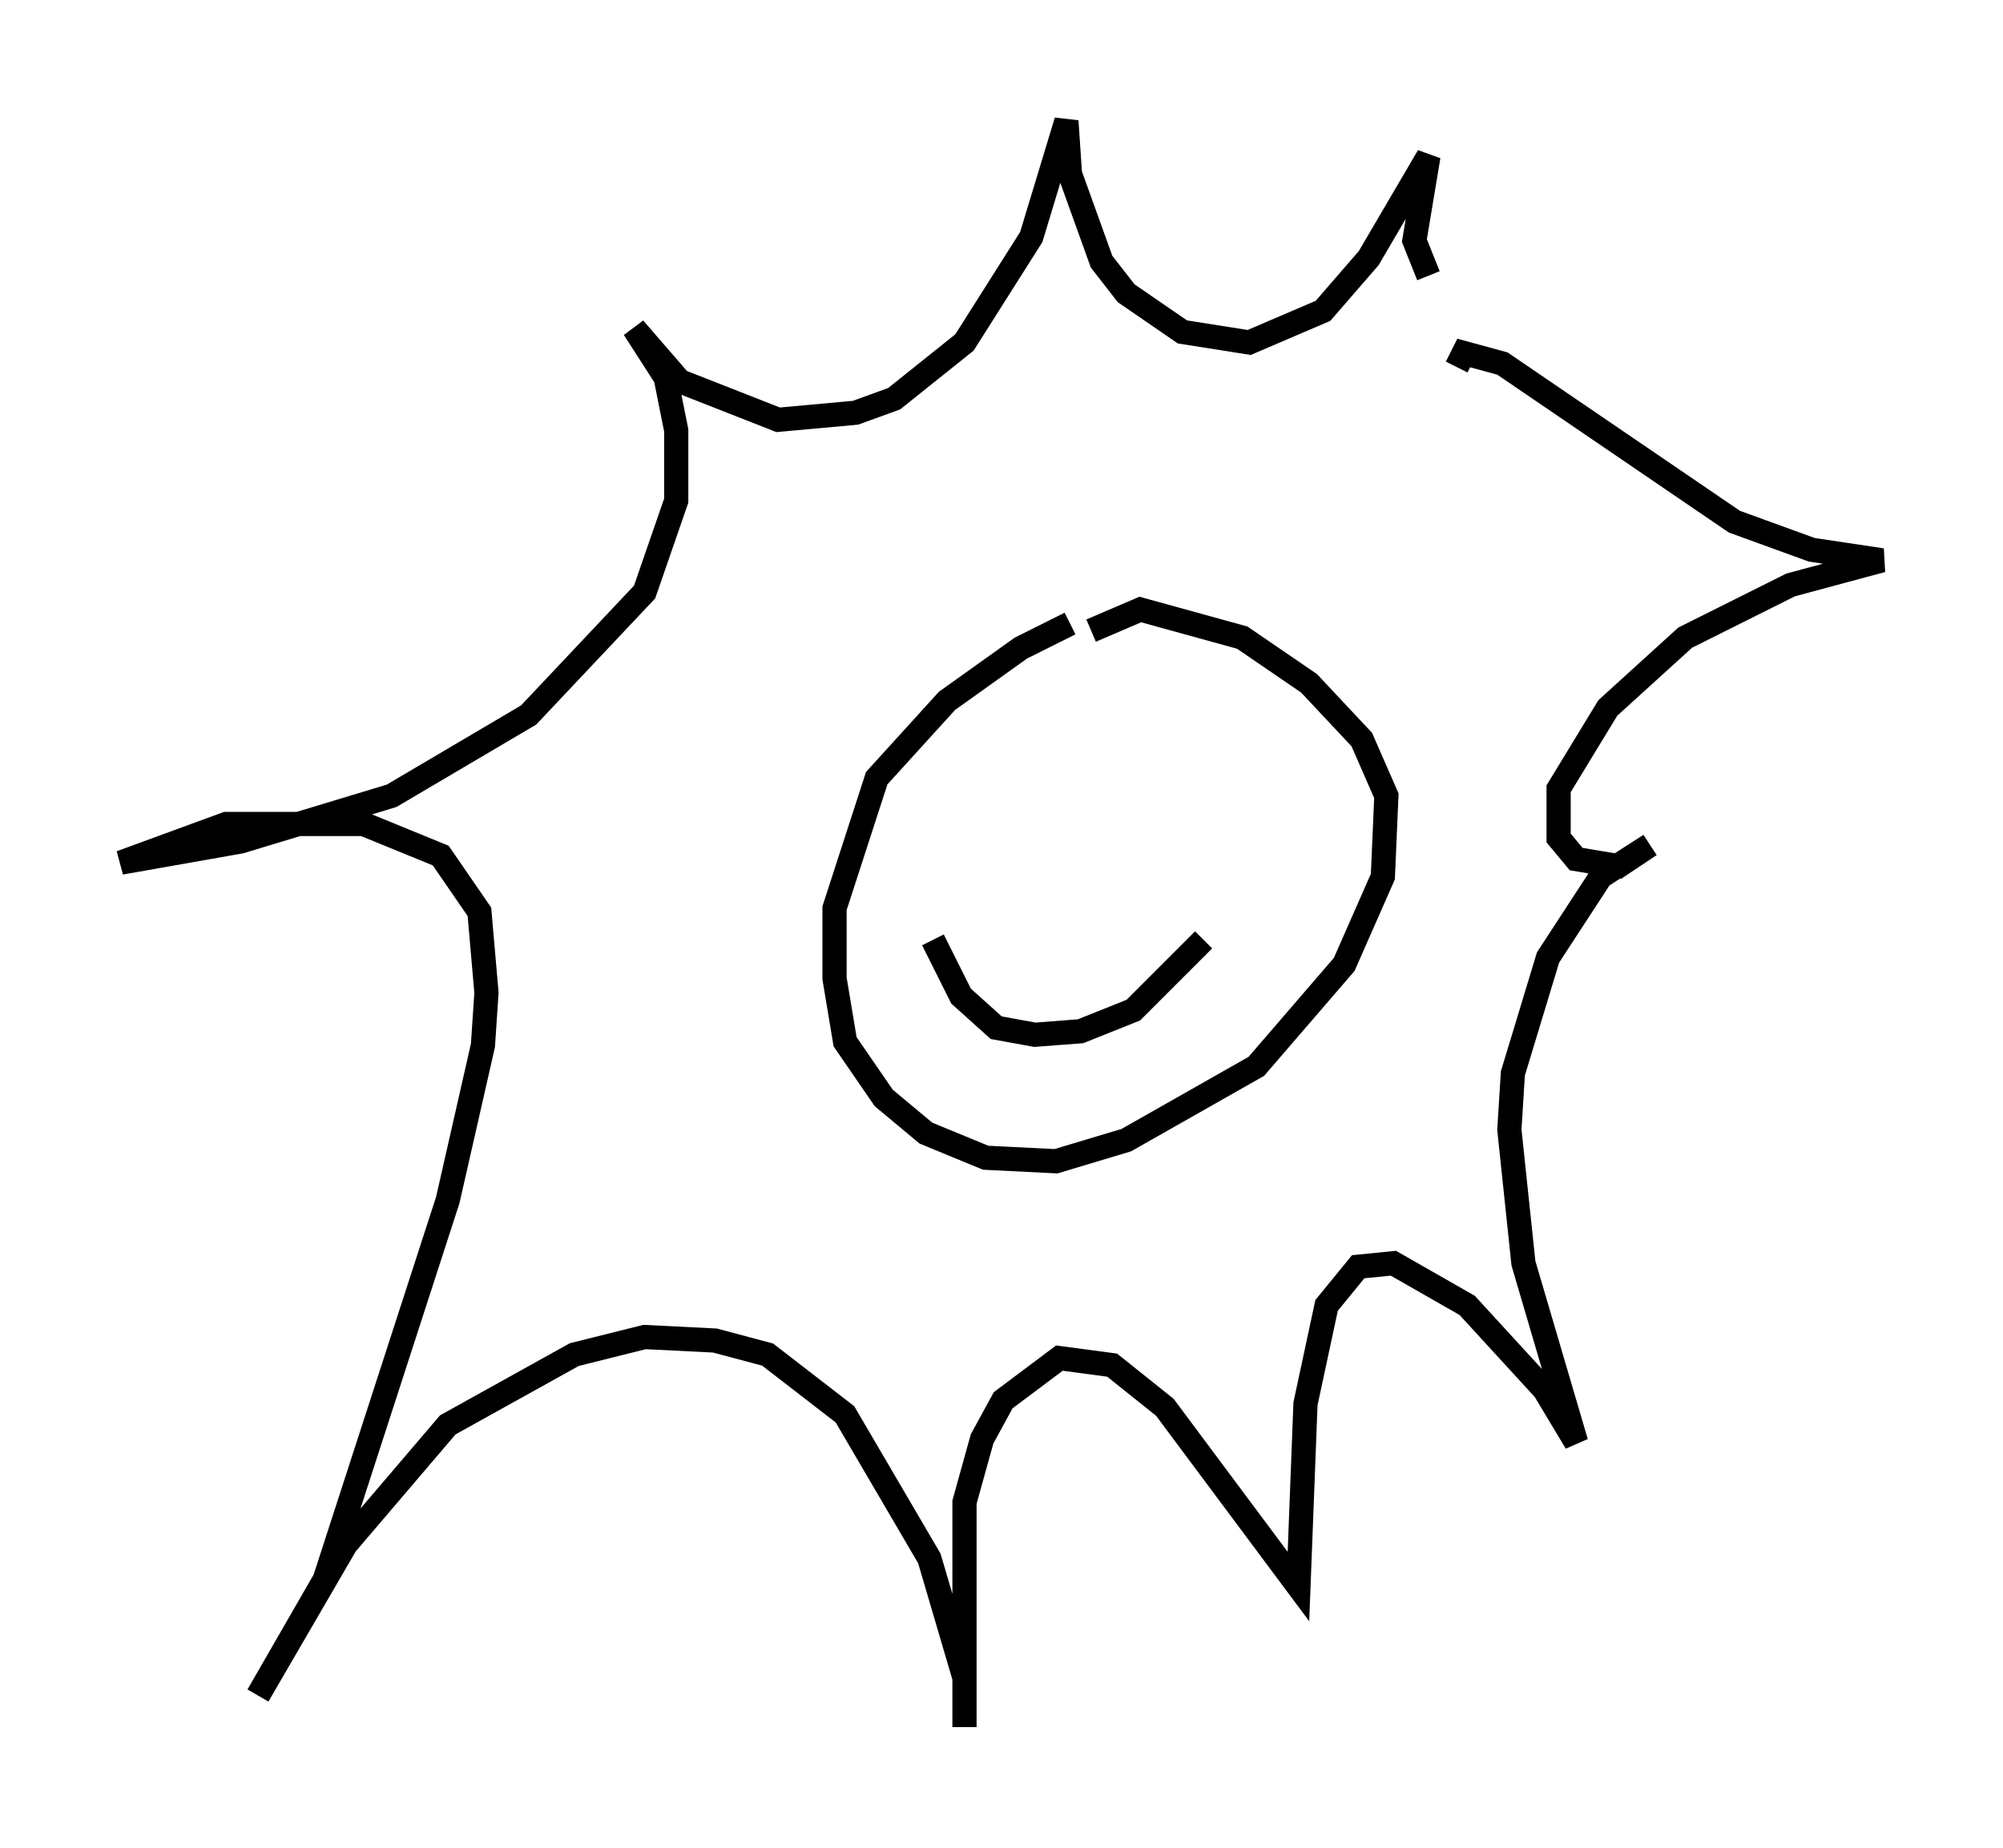 <?xml version="1.0" encoding="utf-8" ?>
<svg baseProfile="full" height="76.38" version="1.1" width="82.771" xmlns="http://www.w3.org/2000/svg" xmlns:ev="http://www.w3.org/2001/xml-events" xmlns:xlink="http://www.w3.org/1999/xlink"><defs /><rect fill="white" height="76.38" width="82.771" x="0" y="0" /><path d="M45.816, 25.771 m-1.598, 0.0 l-2.034, 1.017 -3.05, 2.179 l-2.905, 3.196 -1.743, 5.374 l0.0, 2.905 0.436, 2.615 l1.598, 2.324 1.743, 1.453 l2.469, 1.017 2.905, 0.145 l2.905, -0.872 5.374, -3.05 l3.631, -4.212 1.598, -3.631 l0.145, -3.341 -1.017, -2.324 l-2.179, -2.324 -2.76, -1.888 l-4.212, -1.162 -2.034, 0.872 m-1.162, 8.279 l0.0, 0.0 m7.408, -3.05 l0.0, 0.0 m-7.698, 9.151 l0.0, 0.0 m-5.084, -1.598 l1.162, 2.324 1.453, 1.307 l1.598, 0.291 1.888, -0.145 l2.179, -0.872 2.905, -2.905 m10.458, -23.676 l0.291, -0.581 1.598, 0.436 l9.587, 6.536 3.196, 1.162 l2.905, 0.436 -3.777, 1.017 l-4.358, 2.179 -3.196, 2.905 l-2.034, 3.341 0.0, 2.034 l0.726, 0.872 1.743, 0.291 l1.307, -0.872 -2.034, 1.307 l-2.179, 3.341 -1.453, 4.793 l-0.145, 2.324 0.581, 5.52 l2.179, 7.408 -1.307, -2.179 l-3.196, -3.486 -3.05, -1.743 l-1.453, 0.145 -1.307, 1.598 l-0.872, 4.067 -0.291, 7.553 l-5.52, -7.408 -2.179, -1.743 l-2.179, -0.291 -2.324, 1.743 l-0.872, 1.598 -0.726, 2.615 l0.0, 9.296 0.0, -2.034 l-1.453, -4.939 -3.486, -5.955 l-3.196, -2.469 -2.179, -0.581 l-2.905, -0.145 -2.905, 0.726 l-5.229, 2.905 -4.212, 4.939 l-3.631, 6.246 2.76, -4.793 l5.084, -15.687 1.453, -6.391 l0.145, -2.179 -0.291, -3.341 l-1.598, -2.324 -3.196, -1.307 l-5.665, 0.0 -4.358, 1.598 l4.939, -0.872 6.246, -1.888 l5.665, -3.341 4.793, -5.084 l1.307, -3.777 0.0, -2.905 l-0.436, -2.179 -1.307, -2.034 l1.888, 2.179 4.067, 1.598 l3.196, -0.291 1.598, -0.581 l2.905, -2.324 2.76, -4.358 l1.453, -4.793 0.145, 2.179 l1.307, 3.631 1.017, 1.307 l2.324, 1.598 2.76, 0.436 l3.05, -1.307 1.888, -2.179 l2.469, -4.212 -0.581, 3.486 l0.581, 1.453 " fill="none" stroke="black" stroke-width="1" /></svg>